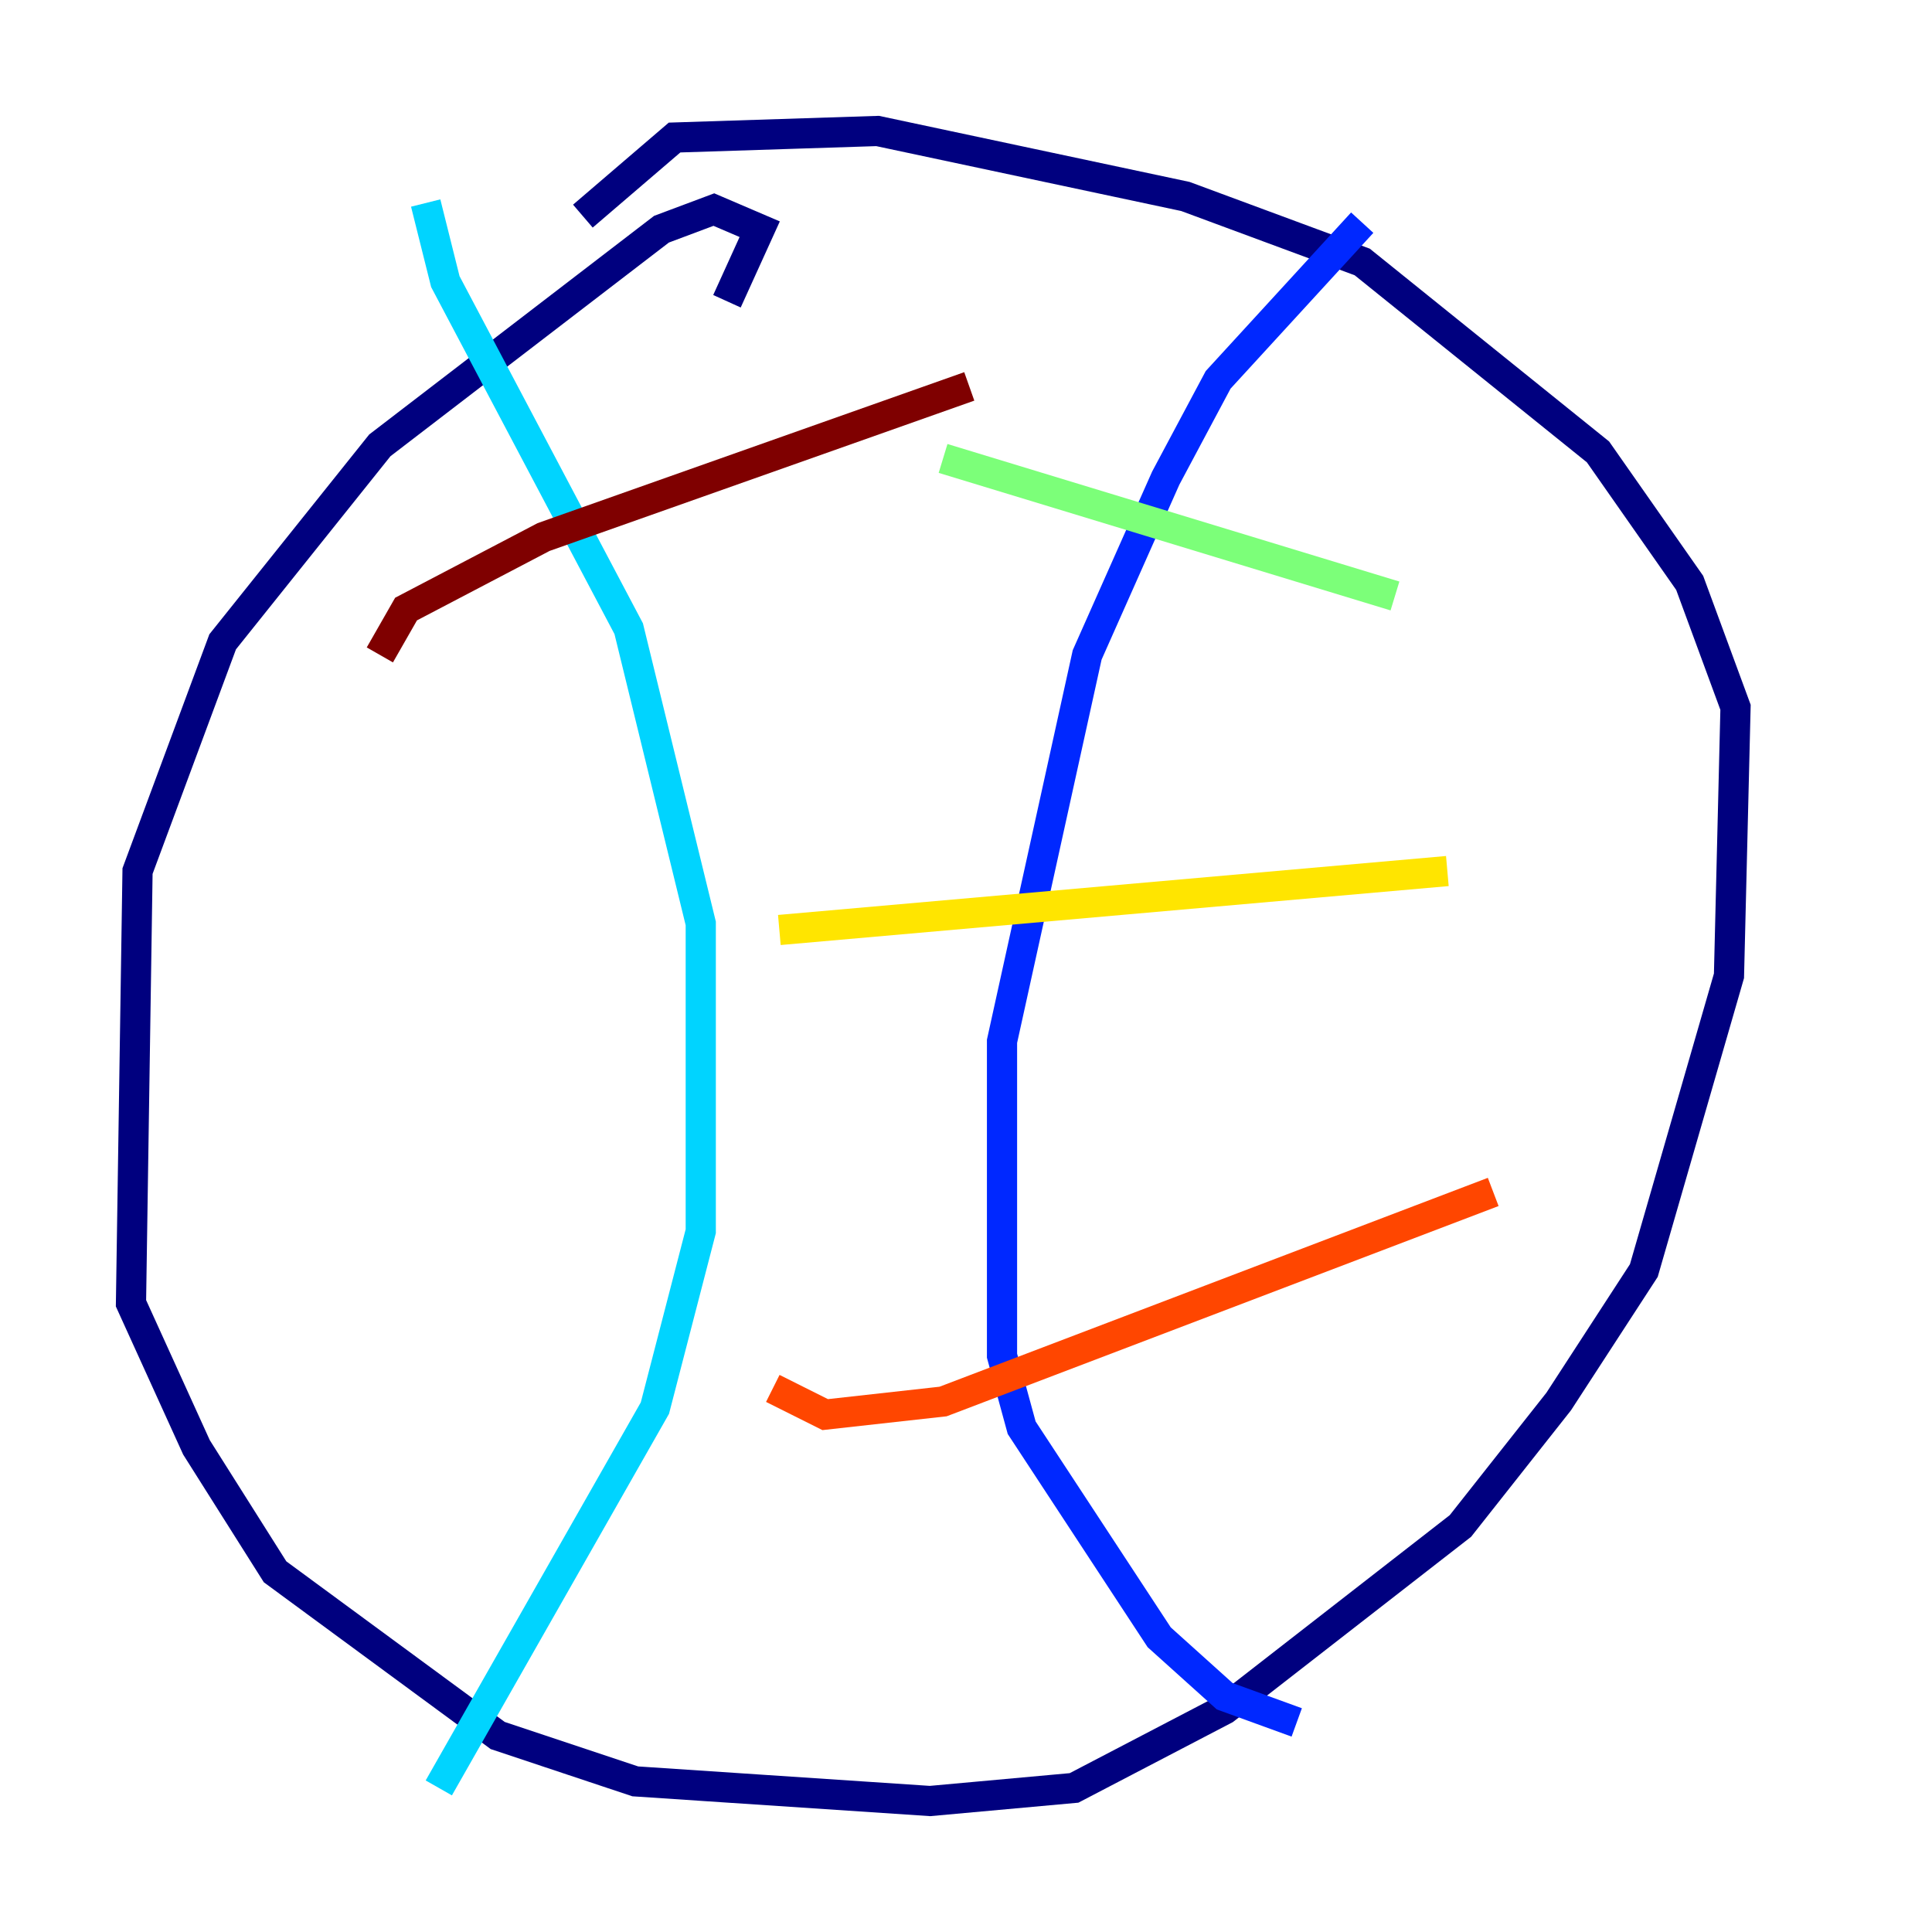 <?xml version="1.0" encoding="utf-8" ?>
<svg baseProfile="tiny" height="128" version="1.2" viewBox="0,0,128,128" width="128" xmlns="http://www.w3.org/2000/svg" xmlns:ev="http://www.w3.org/2001/xml-events" xmlns:xlink="http://www.w3.org/1999/xlink"><defs /><polyline fill="none" points="48.163,19.959 50.332,15.186 47.295,13.885 43.824,15.186 25.166,29.505 14.752,42.522 9.112,57.709 8.678,86.346 13.017,95.891 18.224,104.136 32.976,114.983 42.088,118.02 61.614,119.322 71.159,118.454 81.139,113.248 96.759,101.098 103.268,92.854 108.909,84.176 114.549,64.651 114.983,46.861 111.946,38.617 105.871,29.939 90.251,17.356 78.536,13.017 58.142,8.678 44.691,9.112 38.617,14.319" stroke="#00007f" stroke-width="2" /><polyline fill="none" points="90.251,14.752 80.705,25.166 77.234,31.675 72.027,43.39 66.386,68.99 66.386,89.817 67.688,94.59 76.8,108.475 81.139,112.38 85.912,114.115" stroke="#0028ff" stroke-width="2" /><polyline fill="none" points="28.203,13.451 29.505,18.658 41.654,41.654 46.427,61.18 46.427,81.573 43.39,93.288 29.071,118.454" stroke="#00d4ff" stroke-width="2" /><polyline fill="none" points="62.481,30.373 92.42,39.485" stroke="#7cff79" stroke-width="2" /><polyline fill="none" points="51.634,61.614 95.891,57.709" stroke="#ffe500" stroke-width="2" /><polyline fill="none" points="51.2,91.986 54.671,93.722 62.481,92.854 98.929,78.969" stroke="#ff4600" stroke-width="2" /><polyline fill="none" points="25.166,43.39 26.902,40.352 36.014,35.58 64.217,25.6" stroke="#7f0000" stroke-width="2" /></svg>